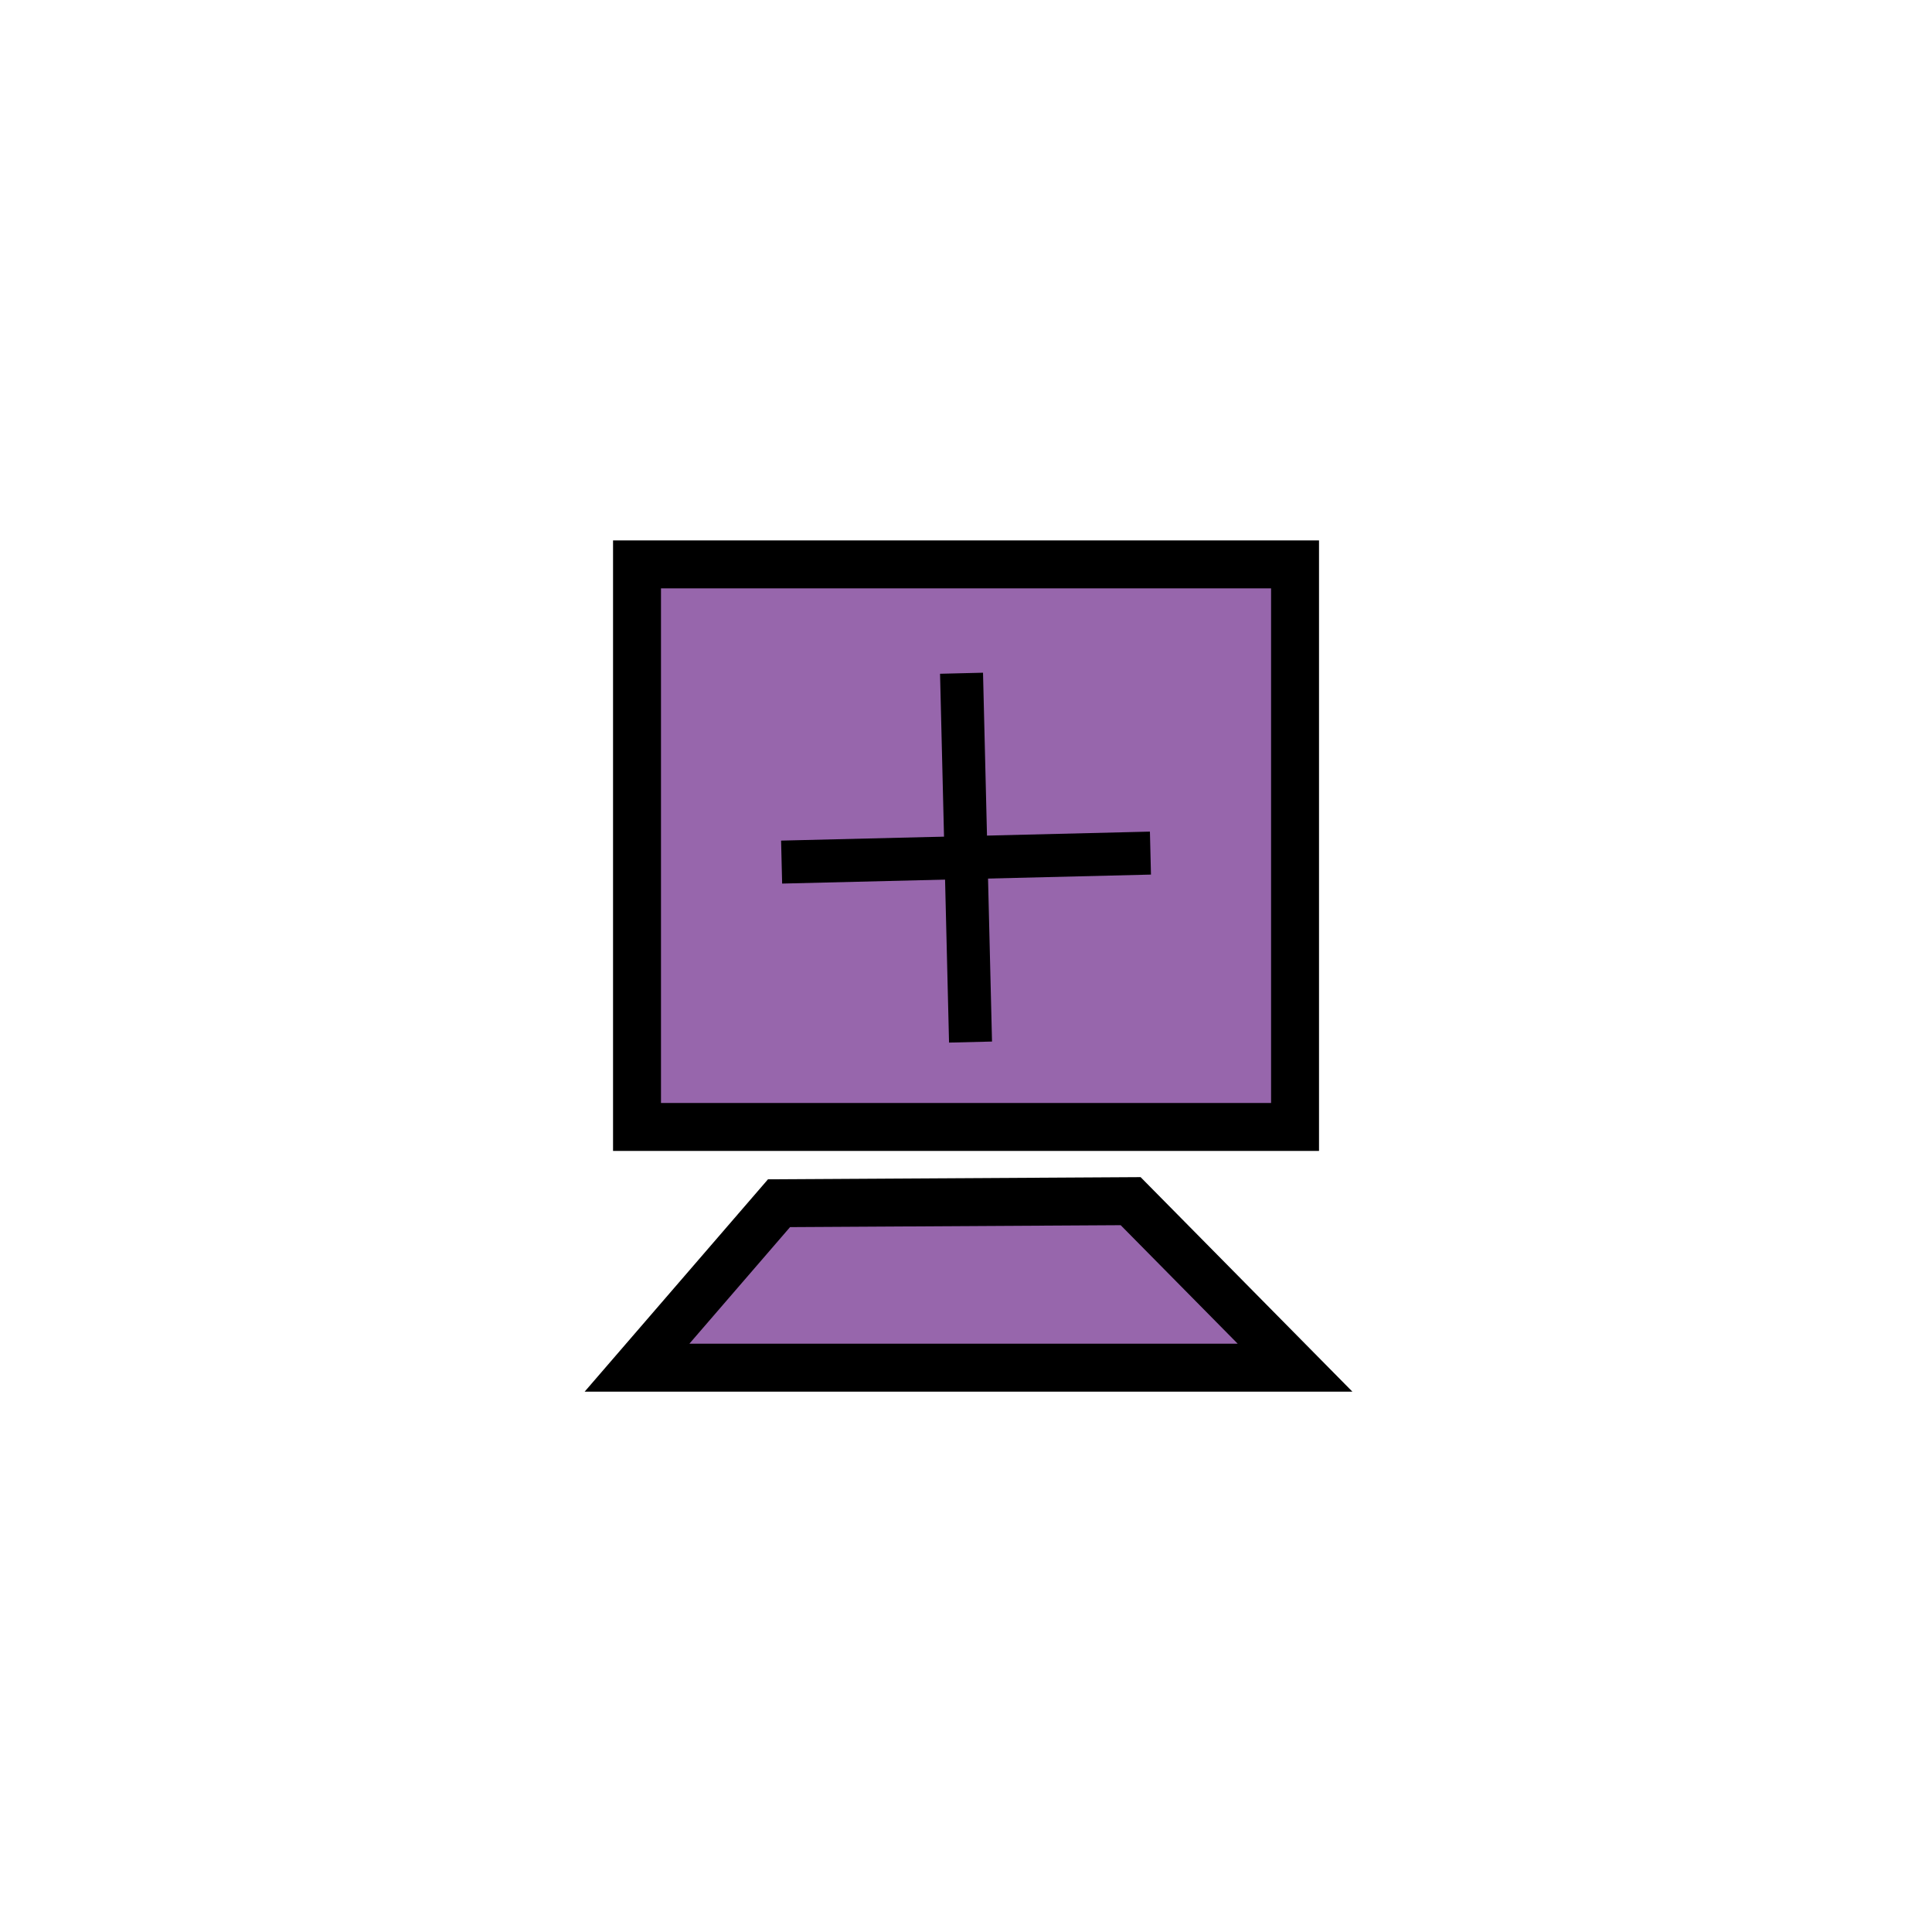 <?xml version="1.0" encoding="UTF-8" standalone="no"?>
<!-- Created with Inkscape (http://www.inkscape.org/) -->

<svg
   xmlns:dc="http://purl.org/dc/elements/1.1/"
   xmlns:cc="http://creativecommons.org/ns#"
   xmlns:rdf="http://www.w3.org/1999/02/22-rdf-syntax-ns#"
   xmlns:svg="http://www.w3.org/2000/svg"
   xmlns="http://www.w3.org/2000/svg"
   version="1.1"
   width="32"
   height="32"
   id="svg4562">
  <defs
     id="defs4564" />
  <g
     id="layer1">
    <g
       transform="translate(-758.985,-159.952)"
       id="g7768"
       style="display:inline">
      <path
         d="m 769.536,169.3 10.899,0 0,9.318 -10.899,0 z"
         id="rect5320-1"
         style="fill:#9766ac;fill-opacity:1;stroke:#000000;stroke-width:0.794;stroke-miterlimit:4;stroke-opacity:1" />
      <g
         transform="translate(-1.467,0.477)"
         id="g7745">
        <path
           d="m 773.398,173.754 6.109,-0.149"
           id="path5290-4"
           style="fill:none;stroke:#000000;stroke-width:0.712;stroke-linecap:butt;stroke-linejoin:miter;stroke-miterlimit:4;stroke-opacity:1;stroke-dasharray:none" />
        <path
           d="m 776.378,170.626 0.149,6.109"
           id="path5290-4-9"
           style="fill:none;stroke:#000000;stroke-width:0.712;stroke-linecap:butt;stroke-linejoin:miter;stroke-miterlimit:4;stroke-opacity:1;stroke-dasharray:none;display:inline" />
      </g>
      <path
         d="m 771.888,179.881 5.824,-0.034 2.723,2.758 -10.899,0 z"
         id="rect5320-1-1"
         style="fill:#9766ac;fill-opacity:1;stroke:#000000;stroke-width:0.794;stroke-miterlimit:4;stroke-opacity:1;display:inline" />
    </g>
  </g>
</svg>
